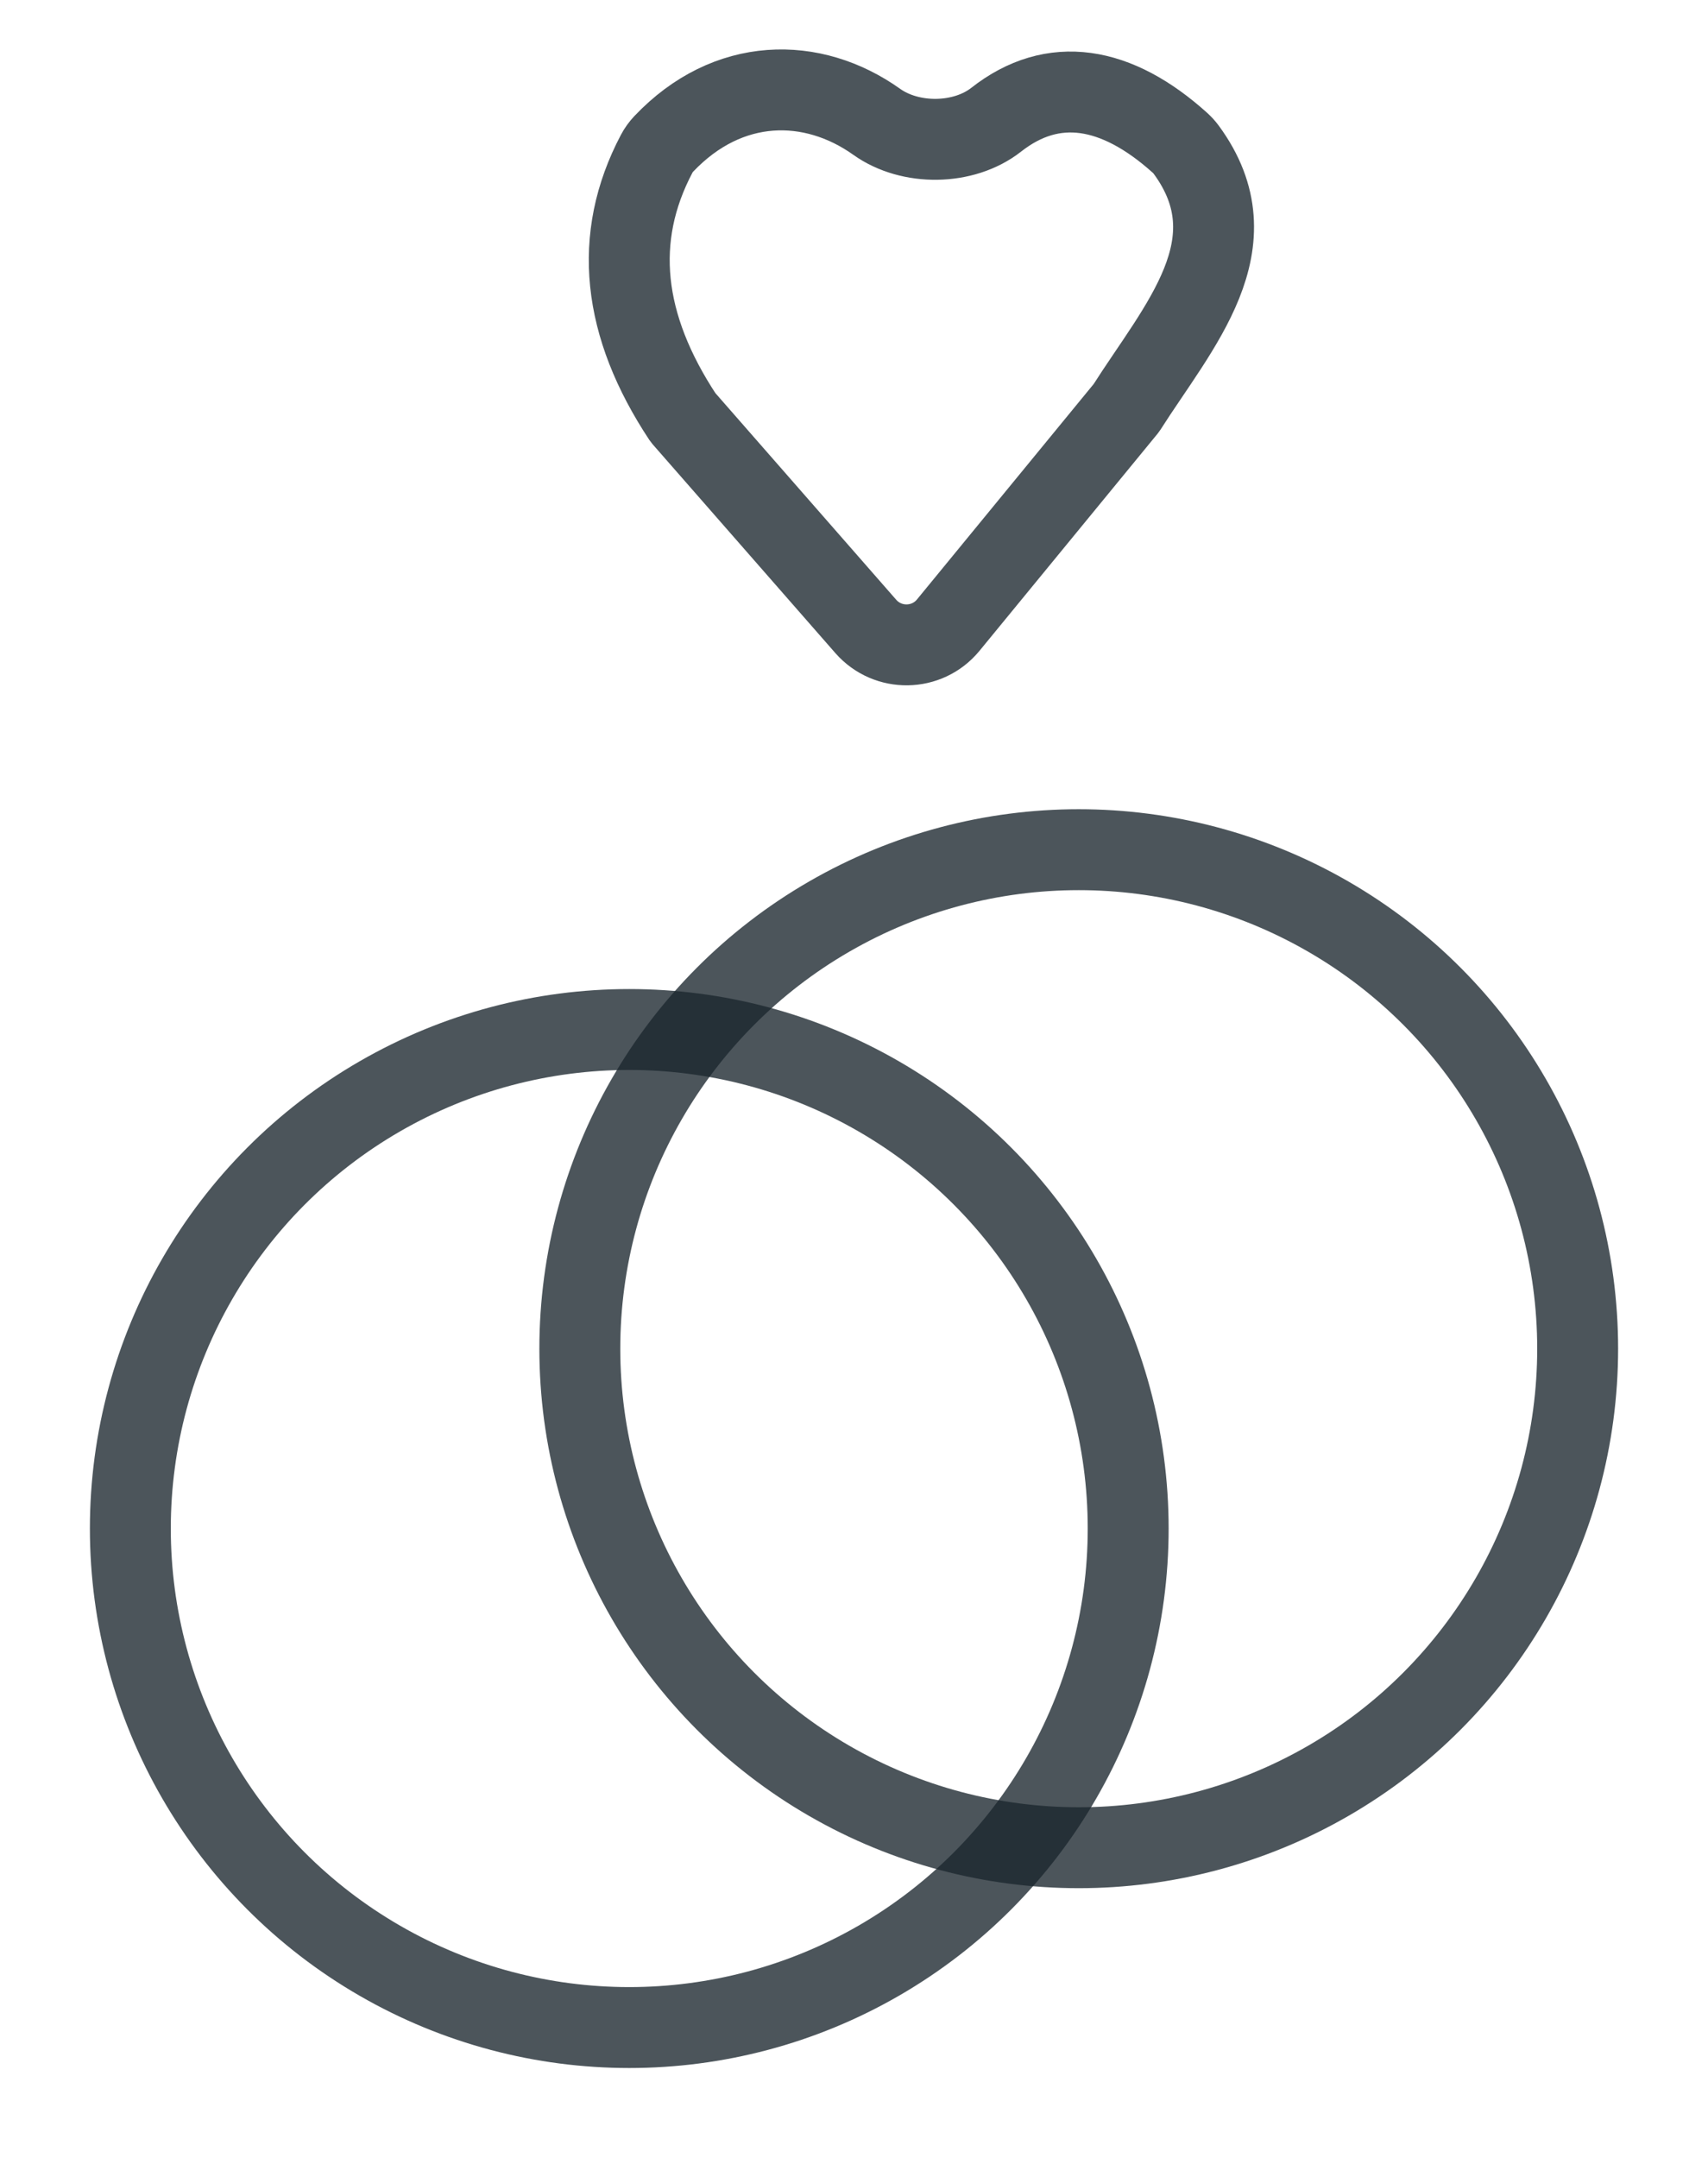 <svg width="19" height="24" viewBox="0 0 19 24" fill="none" xmlns="http://www.w3.org/2000/svg">
<g id="in in-ring-small">
<g id="Group 3">
<circle id="Ellipse 1" cx="7" cy="17" r="5.55" stroke="#1A262D" stroke-opacity="0.78" stroke-width="0.9"/>
<circle id="Ellipse 2" cx="12" cy="15" r="5.55" stroke="#1A262D" stroke-opacity="0.78" stroke-width="0.9"/>
<path id="path3570" d="M10.548 6.953C10.313 7.239 9.877 7.246 9.632 6.968L7.598 4.644C6.921 3.62 6.812 2.644 7.305 1.71C7.326 1.67 7.353 1.633 7.383 1.601C8.099 0.846 9.039 0.847 9.753 1.355C10.126 1.621 10.72 1.615 11.081 1.332C11.715 0.834 12.42 0.952 13.128 1.59C13.152 1.612 13.175 1.637 13.195 1.664C13.963 2.709 13.107 3.629 12.53 4.537L10.548 6.953Z" stroke="#1A262D" stroke-opacity="0.78" stroke-width="0.9" stroke-miterlimit="8.7" stroke-linecap="round" stroke-linejoin="bevel"/>
</g>
</g>
</svg>
